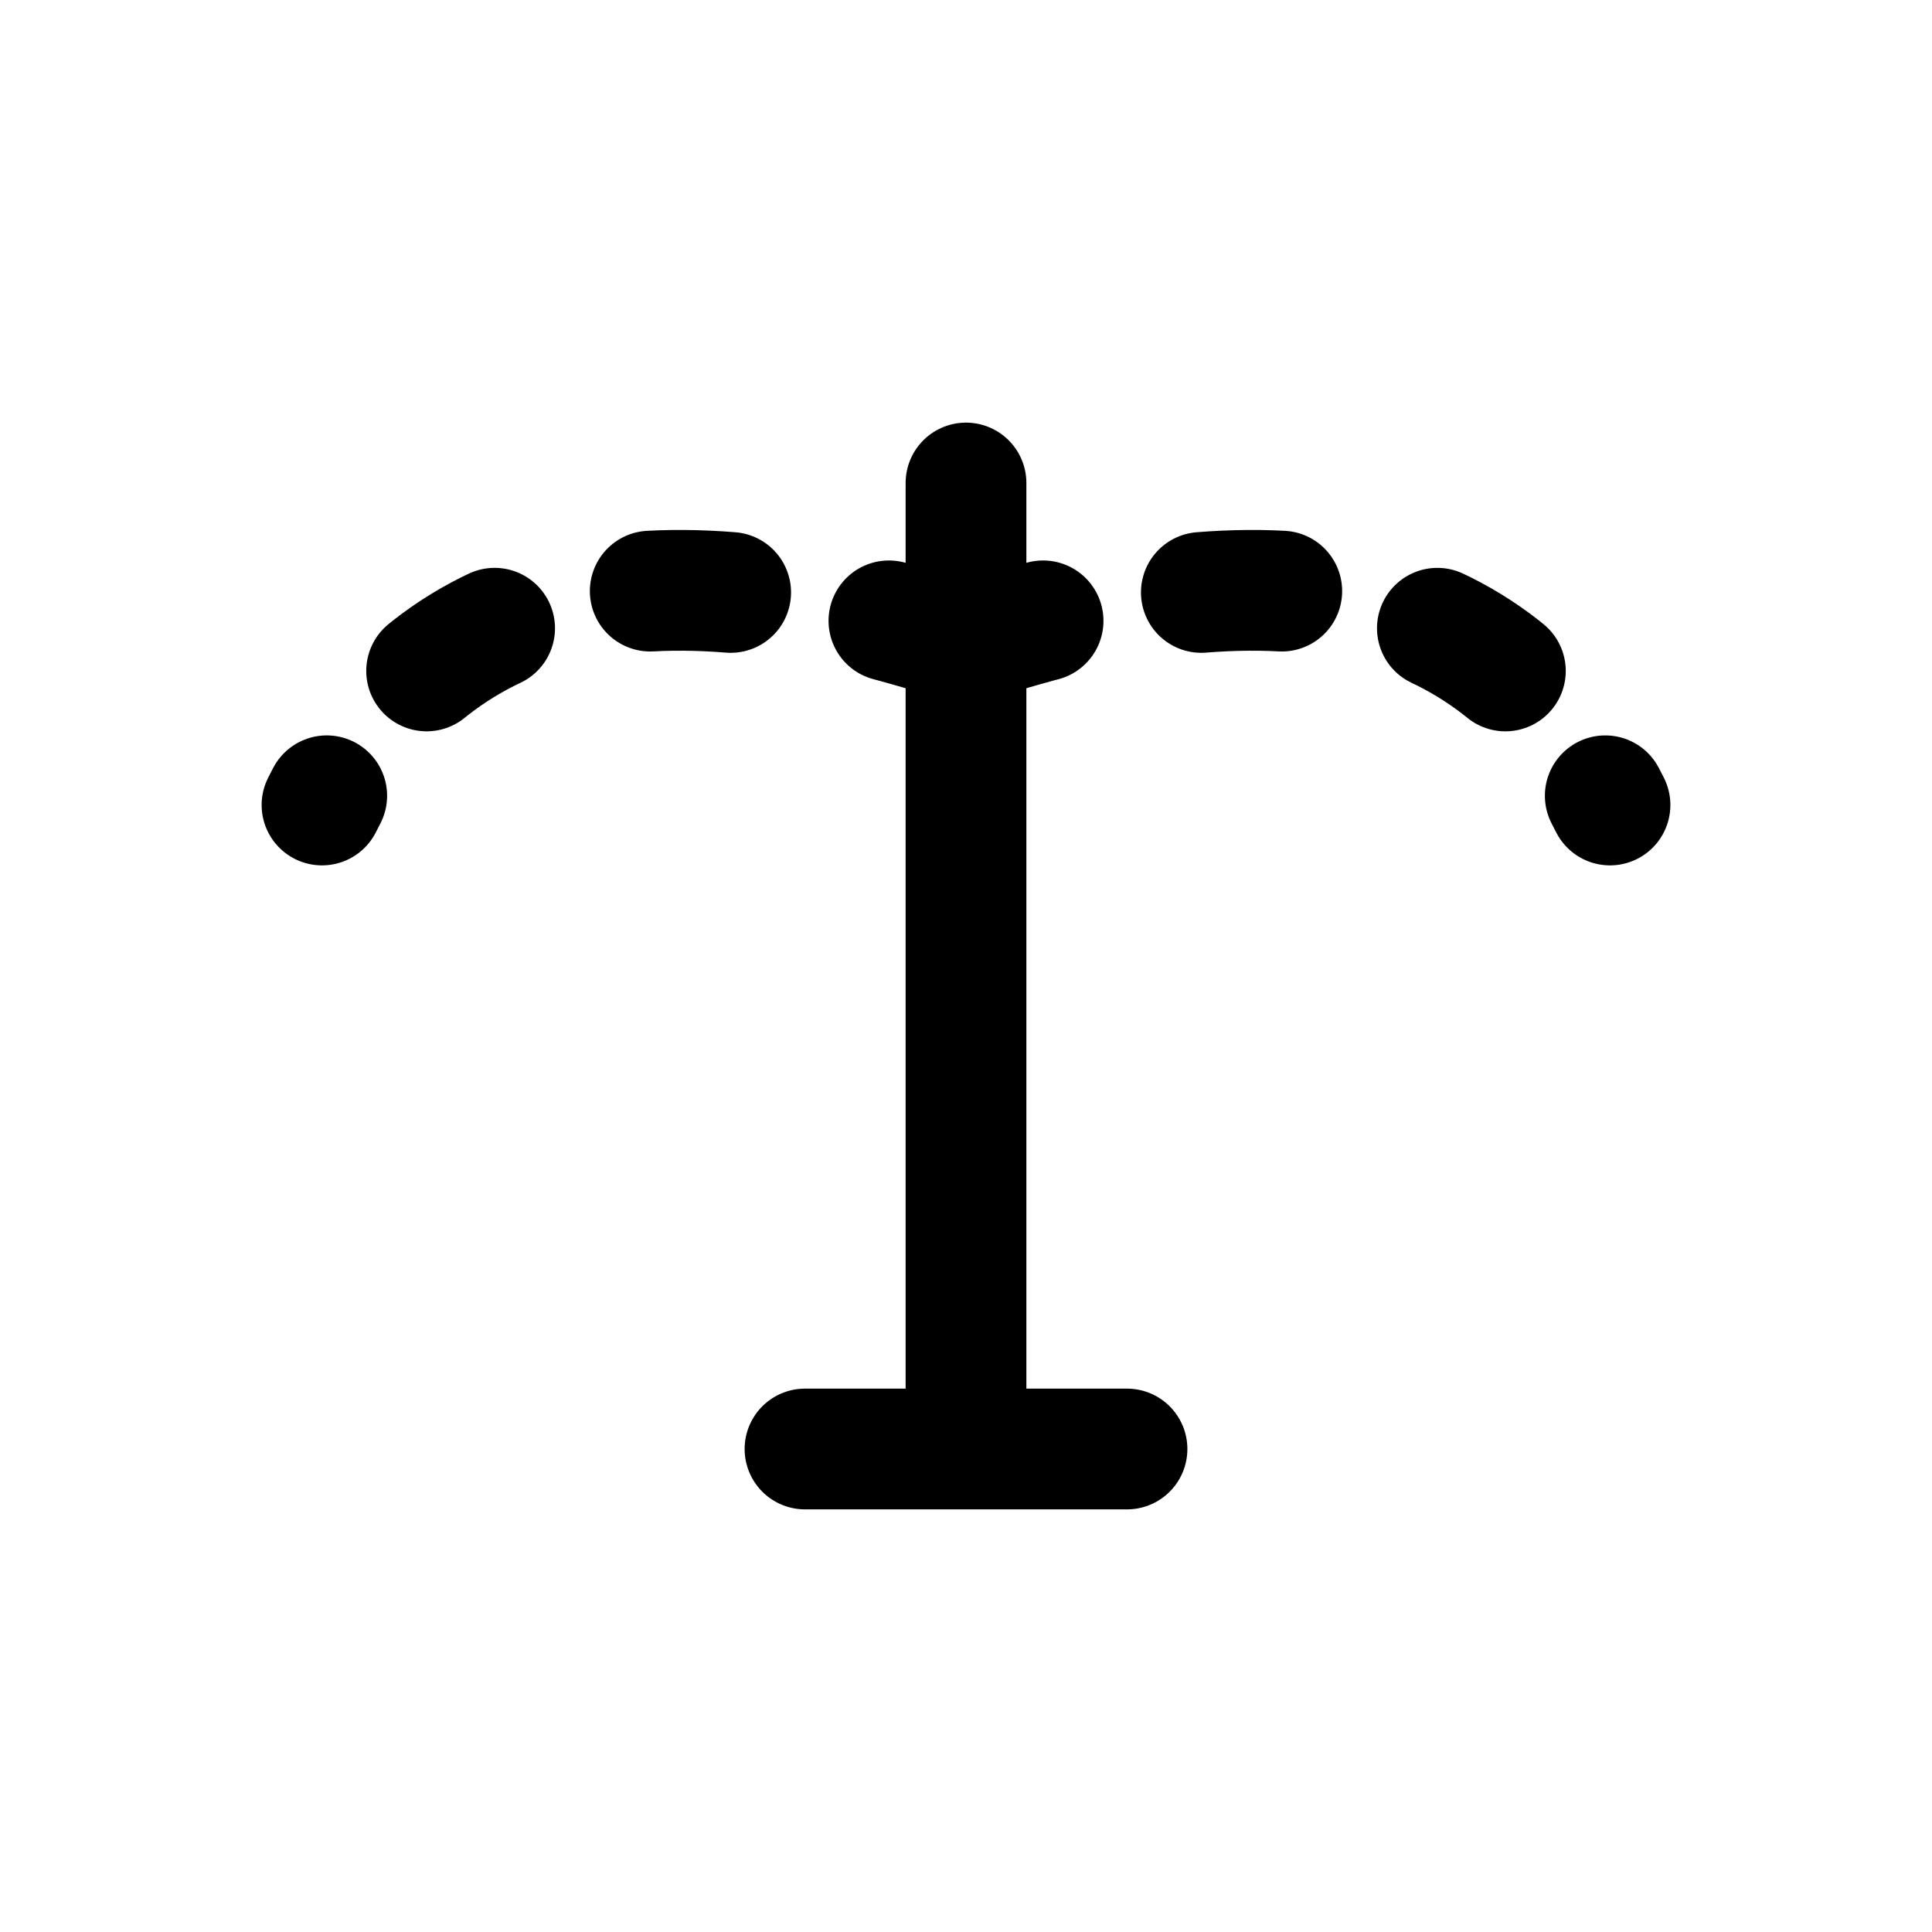 <svg viewBox="0 0 24 24" xmlns="http://www.w3.org/2000/svg">
  <path d="M 12 6 L 12 18 M 10 18 L 14 18" fill="none" stroke="currentColor" stroke-width="1.5" stroke-linecap="round" stroke-linejoin="round"/>
  <path d="M 12 8 Q 6 6, 4 10 M 12 8 Q 18 6, 20 10" fill="none" stroke="currentColor" stroke-width="1.5" stroke-linecap="round" stroke-linejoin="round" stroke-dasharray="1 2"/>
</svg>
